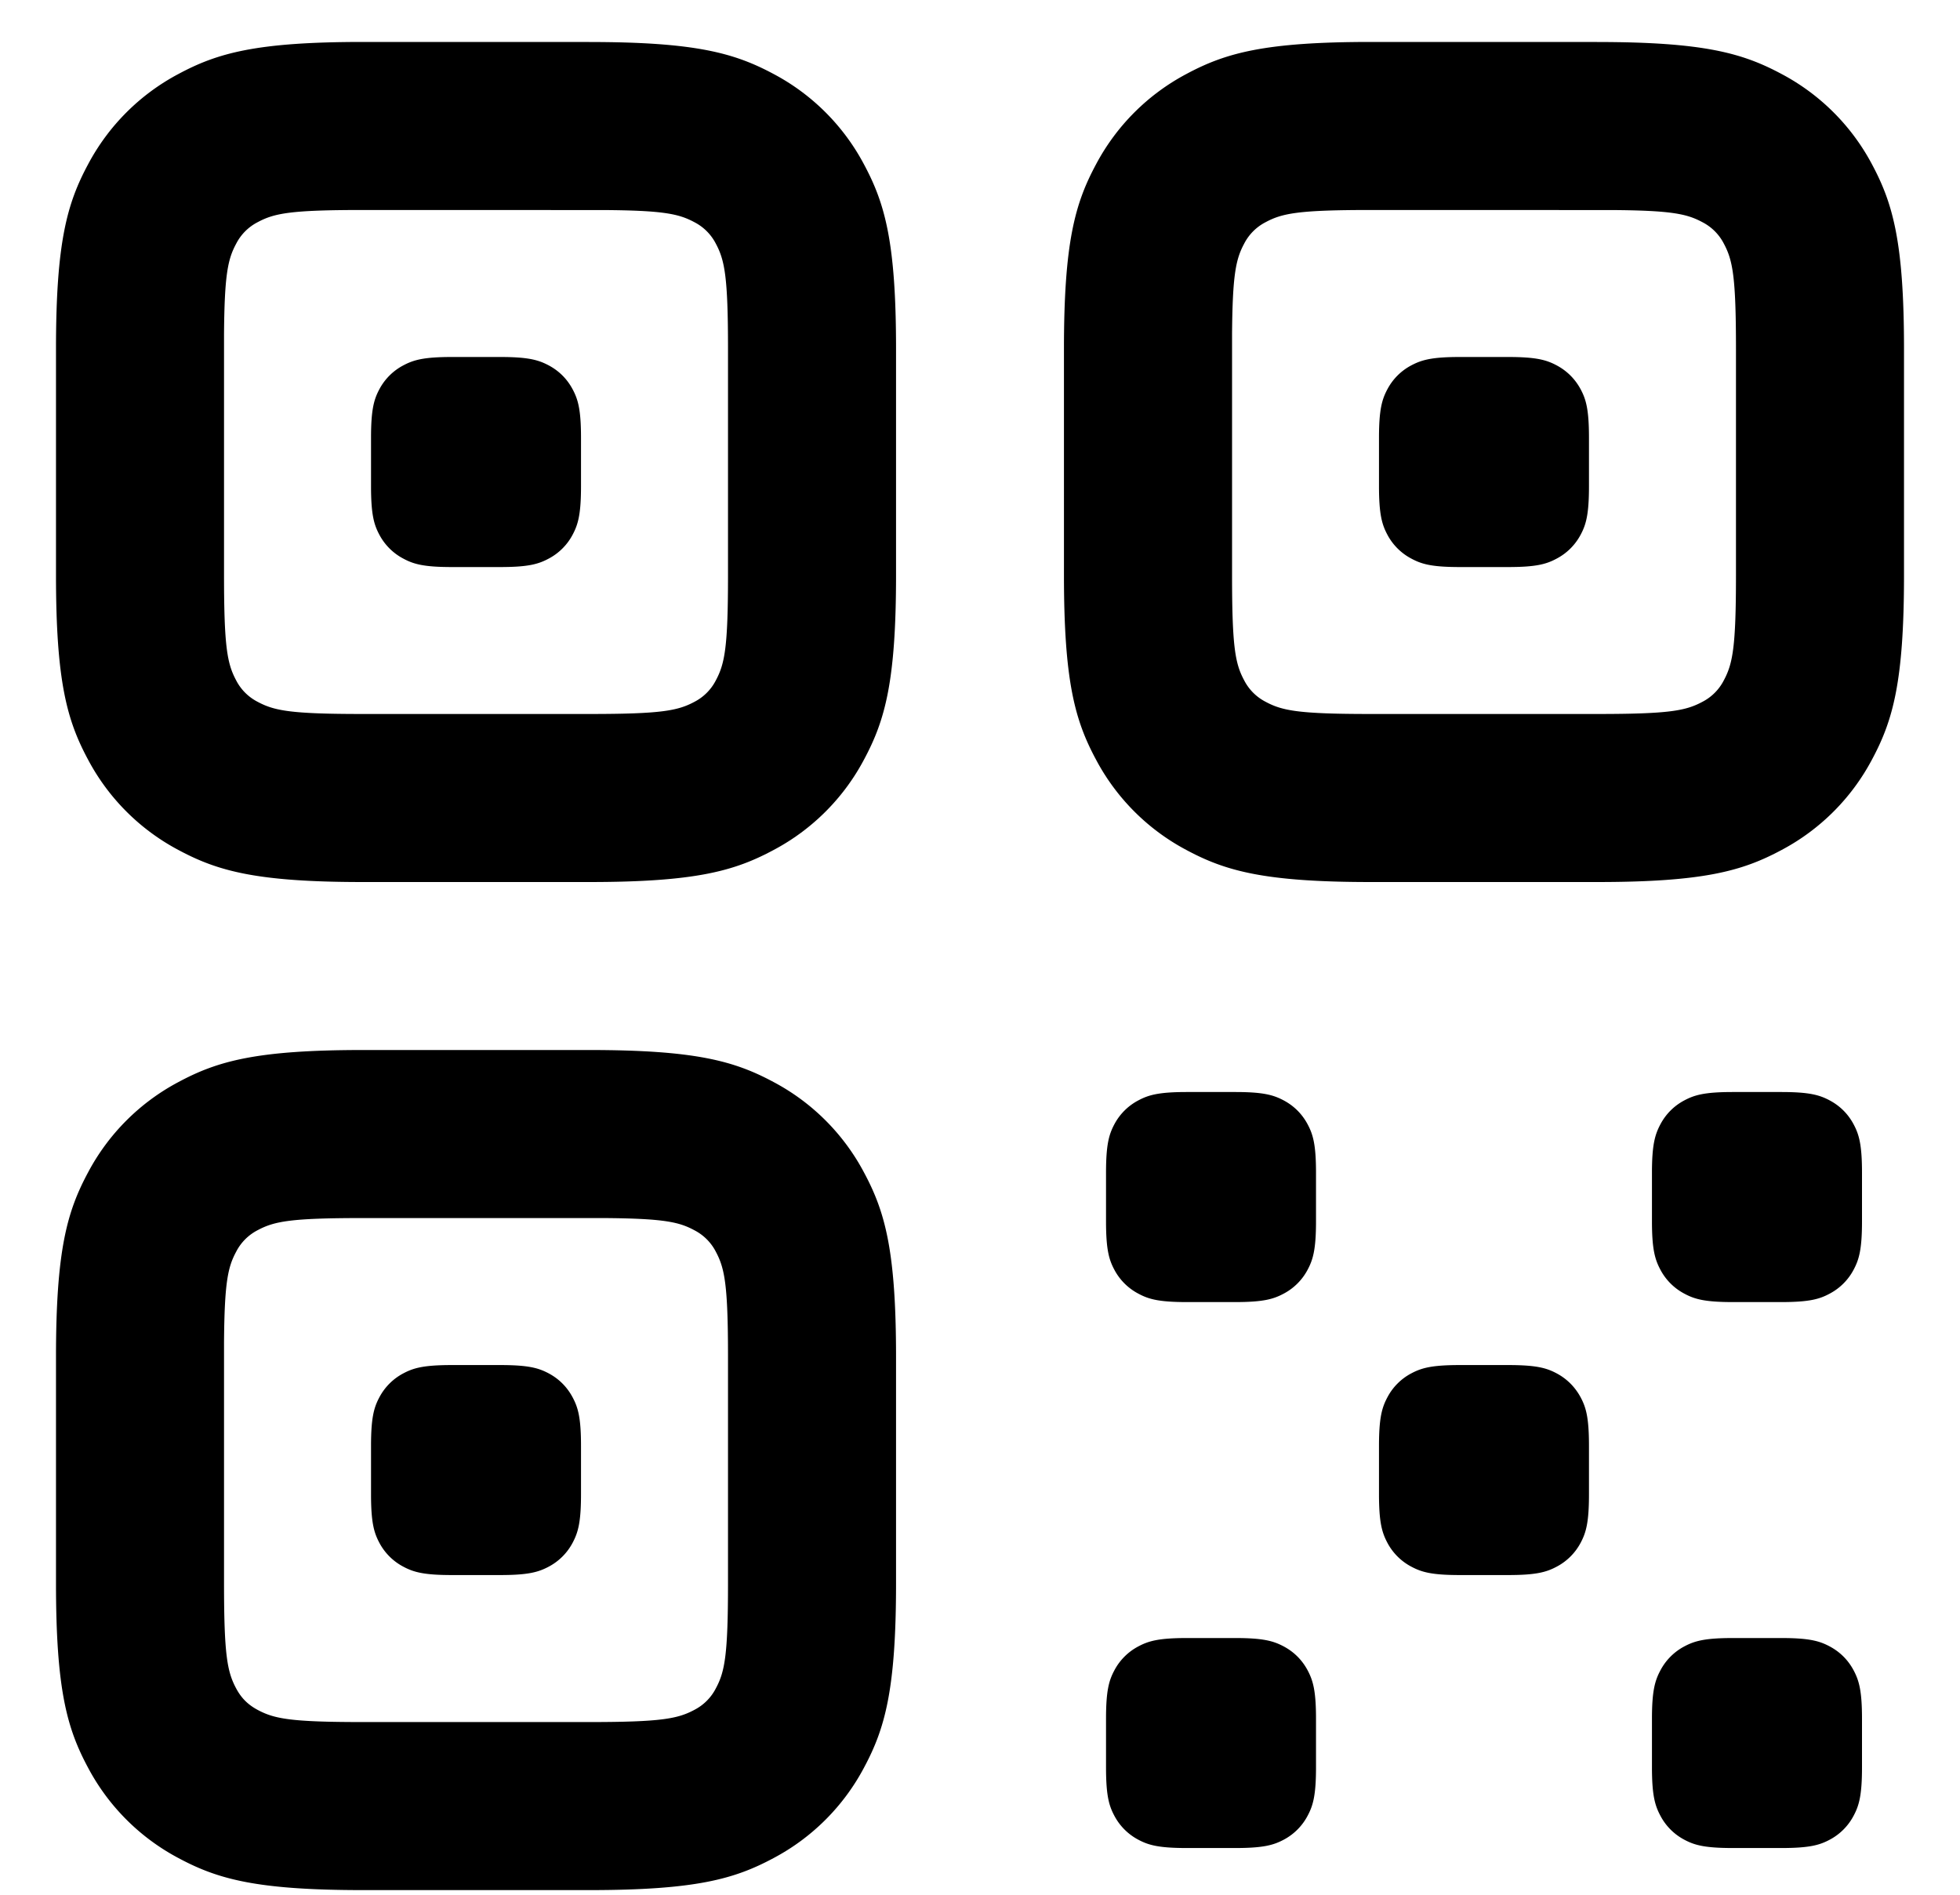 <svg width="30" height="29" xmlns="http://www.w3.org/2000/svg"><path d="M9.017 16.071c1.633 0 2.226.17 2.823.49a3.33 3.33 0 011.385 1.385c.32.597.49 1.19.49 2.823v3.462c0 1.633-.17 2.226-.49 2.823a3.33 3.33 0 01-1.385 1.385c-.597.32-1.19.49-2.823.49H5.555c-1.634 0-2.226-.17-2.823-.49a3.33 3.33 0 01-1.385-1.385c-.32-.597-.49-1.19-.49-2.823v-3.462c0-1.634.17-2.226.49-2.823a3.33 3.33 0 011.385-1.385c.597-.32 1.19-.49 2.823-.49h3.462zm18.247 9c.43 0 .586.045.743.129.157.084.28.207.364.364.084.158.129.314.129.743v.742c0 .43-.045.586-.129.743a.875.875 0 01-.364.365c-.157.084-.313.128-.743.128h-.742c-.43 0-.586-.044-.743-.128a.876.876 0 01-.364-.365c-.084-.157-.13-.313-.13-.743v-.742c0-.43.046-.585.13-.742a.877.877 0 01.364-.365c.157-.084.313-.129.743-.129h.742zm-8.357 0c.43 0 .585.045.743.129.157.084.28.207.364.364.084.158.129.314.129.743v.742c0 .43-.045.586-.129.743a.876.876 0 01-.364.365c-.158.084-.313.128-.743.128h-.742c-.43 0-.586-.044-.743-.128a.876.876 0 01-.365-.365c-.084-.157-.128-.313-.128-.743v-.742c0-.43.044-.585.128-.742a.876.876 0 01.365-.365c.157-.084.313-.129.743-.129h.742zM9.24 18.643H5.555c-1.101 0-1.355.049-1.61.185a.76.76 0 00-.33.33c-.128.237-.179.473-.186 1.387v3.686c0 1.1.049 1.355.185 1.61.08.15.181.25.33.33.256.137.51.186 1.61.186h3.463c1.1 0 1.355-.05 1.61-.186a.76.76 0 00.33-.33c.137-.255.186-.51.186-1.61v-3.462c0-1.101-.05-1.355-.186-1.61a.76.76 0 00-.33-.33c-.237-.128-.473-.179-1.387-.186zm-1.583 2.25c.43 0 .585.044.743.128.157.084.28.208.364.365.084.157.129.313.129.743v.742c0 .43-.045.585-.129.743a.877.877 0 01-.364.364c-.158.084-.313.129-.743.129h-.742c-.43 0-.586-.045-.743-.129a.877.877 0 01-.365-.364c-.084-.158-.128-.314-.128-.743v-.742c0-.43.044-.586.128-.743a.876.876 0 01.365-.365c.157-.084.313-.128.743-.128h.742zm15.428 0c.43 0 .586.044.743.128.157.084.28.208.365.365.084.157.128.313.128.743v.742c0 .43-.044.585-.128.743a.877.877 0 01-.365.364c-.157.084-.313.129-.743.129h-.742c-.43 0-.585-.045-.742-.129a.876.876 0 01-.365-.364c-.084-.158-.129-.314-.129-.743v-.742c0-.43.045-.586.129-.743a.875.875 0 01.364-.365c.158-.084.313-.128.743-.128h.742zm-4.178-4.179c.43 0 .585.045.743.129.157.084.28.207.364.364.084.157.129.313.129.743v.742c0 .43-.045.586-.129.743a.876.876 0 01-.364.364c-.158.085-.313.13-.743.13h-.742c-.43 0-.586-.045-.743-.13a.876.876 0 01-.365-.364c-.084-.157-.128-.313-.128-.743v-.742c0-.43.044-.585.128-.743a.876.876 0 01.365-.364c.157-.084.313-.129.743-.129h.742zm8.357 0c.43 0 .586.045.743.129.157.084.28.207.364.364.084.157.129.313.129.743v.742c0 .43-.045.586-.129.743a.876.876 0 01-.364.364c-.157.085-.313.13-.743.13h-.742c-.43 0-.586-.045-.743-.13a.876.876 0 01-.364-.364c-.084-.157-.13-.313-.13-.743v-.742c0-.43.046-.585.13-.743a.876.876 0 01.364-.364c.157-.084.313-.129.743-.129h.742zM9.017.643c1.633 0 2.226.17 2.823.489a3.33 3.33 0 011.385 1.385c.32.597.49 1.19.49 2.823v3.462c0 1.634-.17 2.226-.49 2.823a3.33 3.33 0 01-1.385 1.385c-.597.32-1.19.49-2.823.49H5.555c-1.634 0-2.226-.17-2.823-.49a3.33 3.33 0 01-1.385-1.385c-.32-.597-.49-1.19-.49-2.823V5.34c0-1.633.17-2.226.49-2.823a3.33 3.33 0 011.385-1.385c.597-.32 1.19-.49 2.823-.49h3.462zm15.428 0c1.634 0 2.226.17 2.823.489a3.33 3.33 0 011.386 1.385c.319.597.489 1.19.489 2.823v3.462c0 1.634-.17 2.226-.49 2.823a3.33 3.33 0 01-1.385 1.385c-.597.32-1.19.49-2.823.49h-3.462c-1.633 0-2.226-.17-2.823-.49a3.33 3.33 0 01-1.385-1.385c-.32-.597-.49-1.19-.49-2.823V5.34c0-1.633.17-2.226.49-2.823a3.33 3.33 0 011.385-1.385c.598-.32 1.19-.49 2.823-.49h3.462zM9.24 3.215l-3.685-.001c-1.101 0-1.355.049-1.61.186a.76.76 0 00-.33.33c-.128.237-.179.473-.186 1.387v3.685c0 1.101.049 1.355.185 1.61a.76.76 0 00.33.33c.256.137.51.186 1.61.186h3.463c1.1 0 1.355-.049 1.61-.185a.76.76 0 00.33-.33c.137-.256.186-.51.186-1.61V5.34c0-1.101-.05-1.355-.186-1.61a.76.76 0 00-.33-.33c-.237-.127-.473-.179-1.387-.185zm15.429 0l-3.686-.001c-1.1 0-1.355.049-1.61.186a.76.76 0 00-.33.33c-.127.237-.178.473-.185 1.387v3.685c0 1.101.048 1.355.185 1.61a.76.76 0 00.33.33c.255.137.51.186 1.61.186h3.462c1.102 0 1.355-.049 1.61-.185a.76.76 0 00.33-.33c.137-.256.186-.51.186-1.61V5.34c0-1.101-.049-1.355-.185-1.61a.76.76 0 00-.33-.33c-.237-.127-.473-.179-1.387-.185zM7.657 5.464c.43 0 .585.045.743.129.157.084.28.207.364.364.084.157.129.313.129.743v.742c0 .43-.045.586-.129.743a.876.876 0 01-.364.364c-.158.085-.313.13-.743.13h-.742c-.43 0-.586-.045-.743-.13a.876.876 0 01-.365-.364c-.084-.157-.128-.313-.128-.743V6.7c0-.43.044-.586.128-.743a.876.876 0 01.365-.364c.157-.084.313-.129.743-.129h.742zm15.428 0c.43 0 .586.045.743.129.157.084.28.207.365.364.084.157.128.313.128.743v.742c0 .43-.044.586-.128.743a.877.877 0 01-.365.364c-.157.085-.313.13-.743.13h-.742c-.43 0-.585-.045-.742-.13a.876.876 0 01-.365-.364c-.084-.157-.129-.313-.129-.743V6.7c0-.43.045-.586.129-.743a.876.876 0 01.364-.364c.158-.084.313-.129.743-.129h.742z"/></svg>